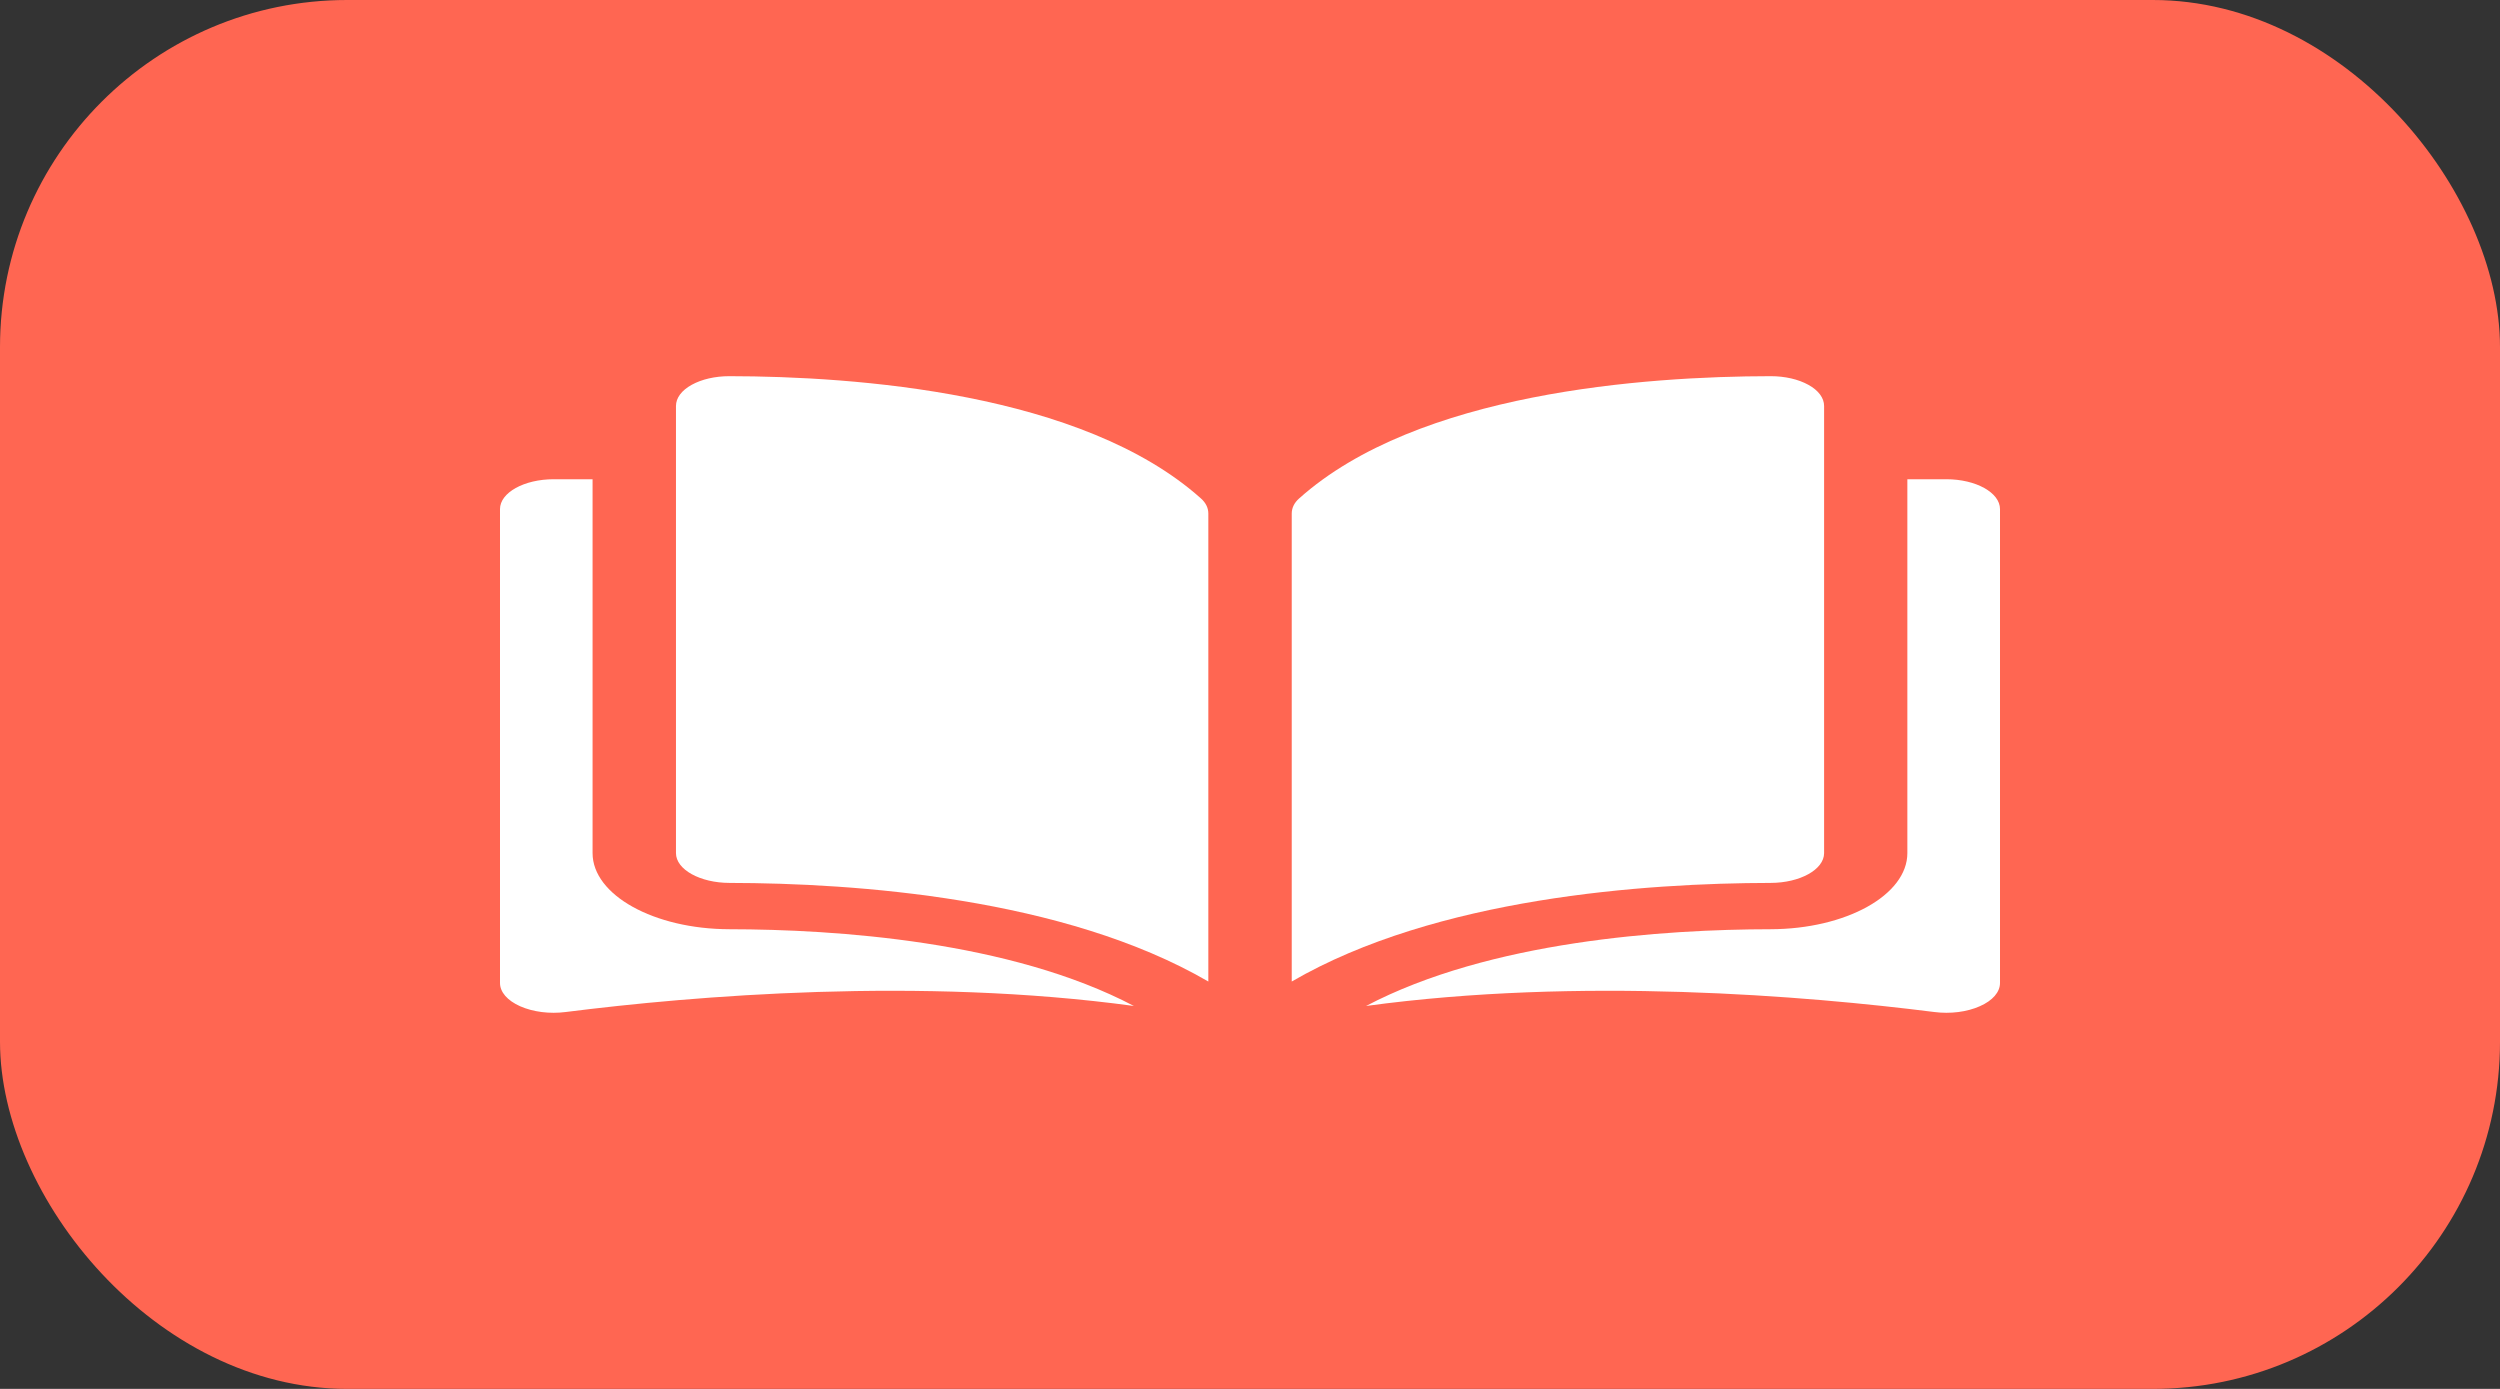 <svg width="36" height="20" viewBox="0 0 36 20" fill="none" xmlns="http://www.w3.org/2000/svg">
<rect x="0" y="0" width="36" height="20" fill="#333333" stroke="none"/>
<rect width="36" height="20" rx="5" fill="#FF6652"/>
<g clip-path="url(#clip0_473_2469)">
<path d="M10.505 5.417C10.504 5.417 10.503 5.417 10.503 5.417C10.298 5.417 10.106 5.461 9.961 5.541C9.814 5.622 9.734 5.731 9.734 5.846V12.285C9.734 12.521 10.081 12.714 10.508 12.714C12.307 12.717 15.321 12.925 17.4 14.134V7.395C17.4 7.315 17.364 7.24 17.294 7.178C15.587 5.651 12.308 5.419 10.505 5.417Z" fill="white"/>
<path d="M26.267 12.285V5.846C26.267 5.731 26.187 5.622 26.04 5.541C25.895 5.461 25.703 5.417 25.498 5.417C25.498 5.417 25.497 5.417 25.497 5.417C23.693 5.419 20.414 5.651 18.707 7.178C18.637 7.24 18.601 7.315 18.601 7.395V14.134C20.68 12.925 23.694 12.717 25.494 12.714C25.92 12.714 26.267 12.521 26.267 12.285Z" fill="white"/>
<path d="M28.027 6.901H27.466V12.285C27.466 12.888 26.582 13.379 25.495 13.381C23.969 13.383 21.453 13.549 19.671 14.486C22.753 14.066 26.002 14.339 27.854 14.573C28.085 14.603 28.324 14.572 28.509 14.49C28.694 14.409 28.8 14.286 28.8 14.155V7.331C28.8 7.094 28.453 6.901 28.027 6.901Z" fill="white"/>
<path d="M8.533 12.285V6.901H7.973C7.547 6.901 7.2 7.094 7.2 7.331V14.155C7.2 14.286 7.306 14.408 7.49 14.49C7.676 14.572 7.914 14.603 8.146 14.573C9.997 14.339 13.246 14.066 16.328 14.486C14.546 13.549 12.03 13.383 10.504 13.381C9.417 13.379 8.533 12.888 8.533 12.285Z" fill="white"/>
</g>
<defs>
<clipPath id="clip0_473_2469">
<rect width="21.6" height="12" fill="white" transform="translate(7.2 4)"/>
</clipPath>
</defs>
</svg>

